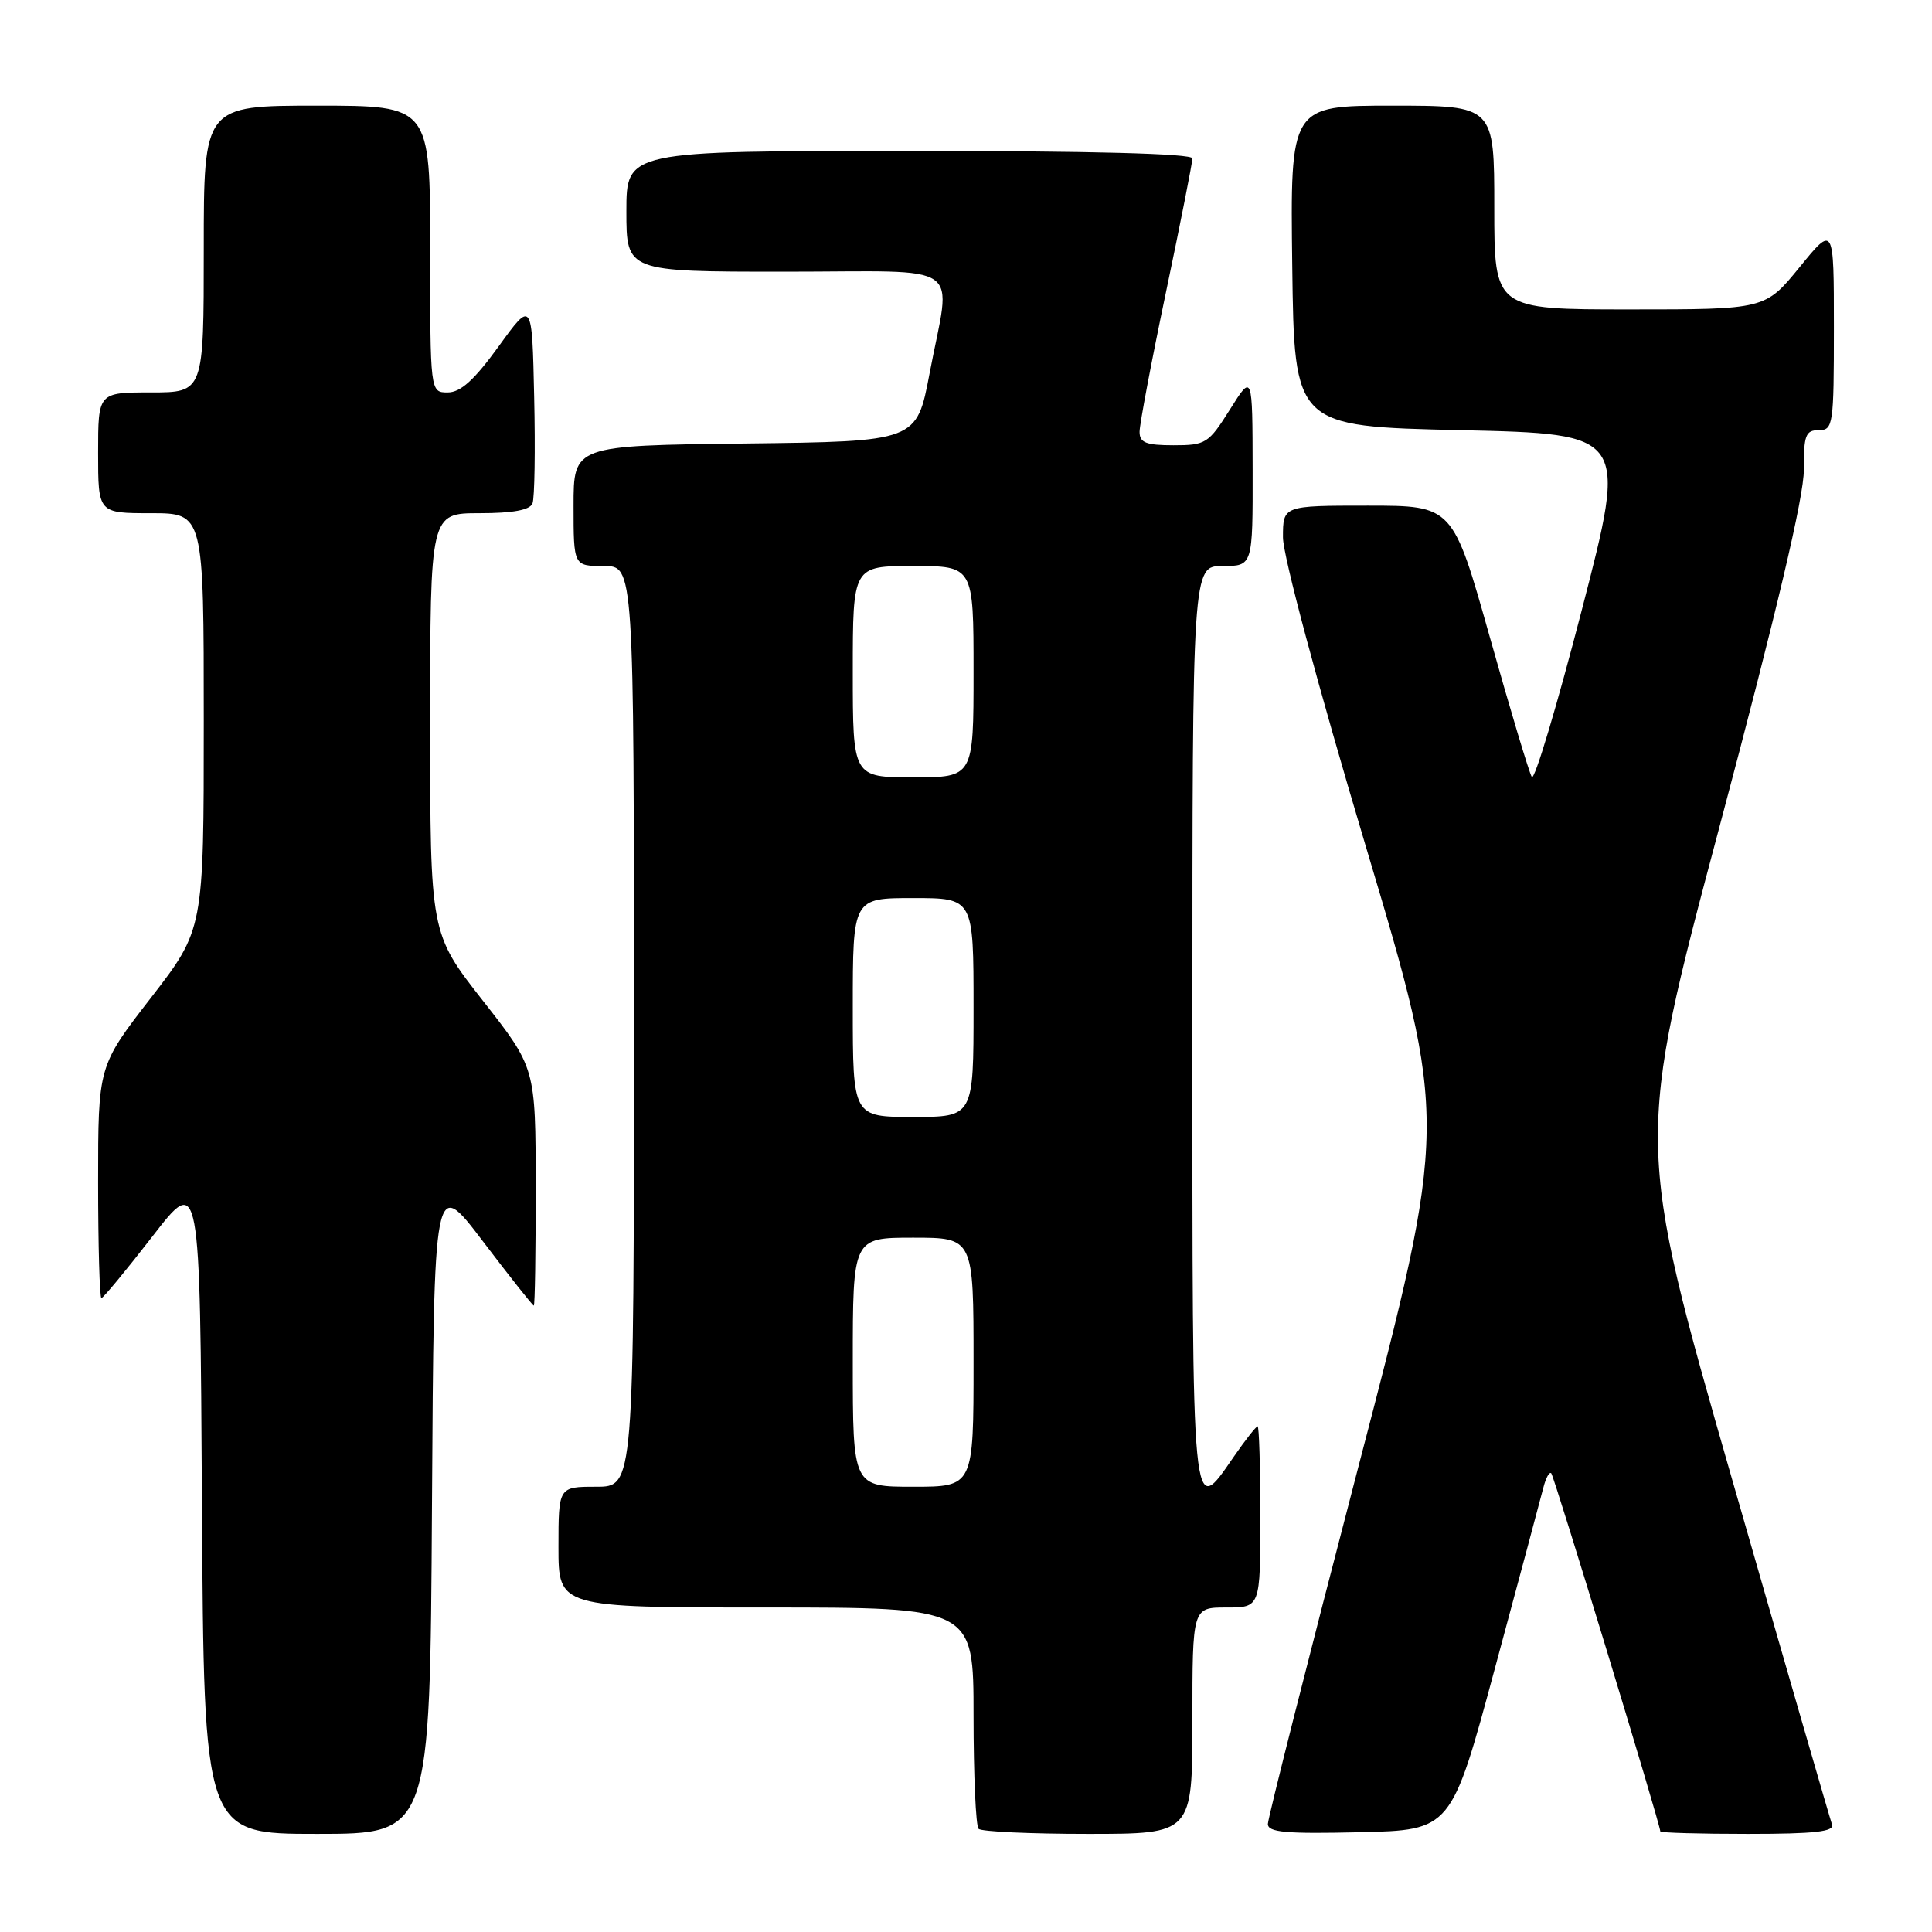 <?xml version="1.0" encoding="UTF-8" standalone="no"?>
<!DOCTYPE svg PUBLIC "-//W3C//DTD SVG 1.1//EN" "http://www.w3.org/Graphics/SVG/1.1/DTD/svg11.dtd" >
<svg xmlns="http://www.w3.org/2000/svg" xmlns:xlink="http://www.w3.org/1999/xlink" version="1.1" viewBox="0 0 256 256">
 <g >
 <path fill="currentColor"
d=" M 57.24 199.47 C 57.50 155.94 57.50 155.94 63.98 164.47 C 67.54 169.16 70.58 173.00 70.73 173.00 C 70.88 173.00 70.99 165.91 70.98 157.25 C 70.97 141.50 70.97 141.50 63.98 132.59 C 57.00 123.68 57.00 123.68 57.00 95.84 C 57.00 68.00 57.00 68.00 63.53 68.00 C 67.98 68.00 70.22 67.58 70.56 66.70 C 70.84 65.98 70.94 59.63 70.78 52.59 C 70.50 39.78 70.50 39.78 66.08 45.89 C 62.85 50.35 61.03 52.00 59.33 52.00 C 57.00 52.00 57.00 52.00 57.00 33.00 C 57.00 14.00 57.00 14.00 42.00 14.00 C 27.00 14.00 27.00 14.00 27.00 33.00 C 27.00 52.00 27.00 52.00 20.00 52.00 C 13.00 52.00 13.00 52.00 13.00 60.00 C 13.00 68.00 13.00 68.00 20.00 68.00 C 27.00 68.00 27.00 68.00 27.00 95.58 C 27.00 123.16 27.00 123.16 20.00 132.21 C 13.00 141.25 13.00 141.25 13.00 156.63 C 13.00 165.08 13.20 172.00 13.44 172.00 C 13.68 172.00 16.71 168.33 20.19 163.84 C 26.50 155.68 26.50 155.68 26.76 199.34 C 27.02 243.00 27.02 243.00 42.00 243.00 C 56.98 243.00 56.98 243.00 57.24 199.47 Z  M 158.00 228.00 C 158.00 213.00 158.00 213.00 162.50 213.00 C 167.00 213.00 167.00 213.00 167.00 201.00 C 167.00 194.40 166.84 189.00 166.64 189.00 C 166.44 189.00 165.02 190.80 163.50 193.00 C 157.86 201.14 158.00 202.57 158.00 136.00 C 158.00 75.00 158.00 75.00 162.00 75.00 C 166.00 75.00 166.00 75.00 165.98 62.25 C 165.96 49.50 165.96 49.50 162.98 54.25 C 160.14 58.77 159.78 59.00 155.50 59.00 C 151.85 59.00 151.00 58.66 151.00 57.22 C 151.00 56.24 152.57 47.91 154.50 38.71 C 156.43 29.51 158.00 21.53 158.00 20.99 C 158.00 20.35 144.56 20.00 120.50 20.00 C 83.00 20.00 83.00 20.00 83.00 28.00 C 83.00 36.00 83.00 36.00 104.00 36.00 C 128.35 36.00 126.04 34.38 123.17 49.50 C 121.46 58.50 121.46 58.50 98.73 58.77 C 76.00 59.04 76.00 59.04 76.00 67.02 C 76.00 75.00 76.00 75.00 80.00 75.00 C 84.00 75.00 84.00 75.00 84.00 136.00 C 84.00 197.00 84.00 197.00 79.00 197.00 C 74.00 197.00 74.00 197.00 74.00 205.00 C 74.00 213.00 74.00 213.00 101.50 213.00 C 129.00 213.00 129.00 213.00 129.00 227.33 C 129.00 235.22 129.30 241.97 129.67 242.33 C 130.03 242.70 136.56 243.00 144.17 243.00 C 158.00 243.00 158.00 243.00 158.00 228.00 Z  M 198.10 221.00 C 201.29 209.18 204.17 198.43 204.50 197.13 C 204.83 195.83 205.30 194.97 205.55 195.22 C 205.94 195.61 220.00 241.77 220.00 242.67 C 220.00 242.85 225.22 243.00 231.61 243.00 C 240.47 243.00 243.10 242.70 242.75 241.75 C 242.50 241.06 236.53 220.45 229.49 195.94 C 216.70 151.38 216.70 151.38 227.87 109.44 C 235.44 81.01 239.03 65.81 239.02 62.25 C 239.00 57.66 239.25 57.00 241.00 57.00 C 242.90 57.00 243.00 56.33 243.00 43.41 C 243.00 29.82 243.00 29.82 238.45 35.41 C 233.89 41.00 233.89 41.00 215.95 41.00 C 198.00 41.00 198.00 41.00 198.00 27.50 C 198.00 14.00 198.00 14.00 184.48 14.00 C 170.96 14.00 170.96 14.00 171.23 35.25 C 171.50 56.50 171.50 56.50 193.57 57.00 C 215.63 57.50 215.63 57.50 209.62 80.74 C 206.31 93.52 203.32 103.52 202.97 102.95 C 202.62 102.38 200.12 94.06 197.42 84.46 C 192.50 67.00 192.50 67.00 181.25 67.00 C 170.00 67.00 170.00 67.00 170.00 71.20 C 170.00 73.63 174.58 90.74 180.95 112.06 C 191.90 148.73 191.90 148.73 179.95 194.52 C 173.38 219.71 168.00 240.93 168.00 241.69 C 168.00 242.79 170.38 243.01 180.15 242.78 C 192.30 242.50 192.30 242.50 198.10 221.00 Z  M 113.00 180.50 C 113.00 164.00 113.00 164.00 121.00 164.00 C 129.00 164.00 129.00 164.00 129.00 180.50 C 129.00 197.00 129.00 197.00 121.00 197.00 C 113.00 197.00 113.00 197.00 113.00 180.50 Z  M 113.00 133.50 C 113.00 119.00 113.00 119.00 121.00 119.00 C 129.00 119.00 129.00 119.00 129.00 133.50 C 129.00 148.00 129.00 148.00 121.00 148.00 C 113.00 148.00 113.00 148.00 113.00 133.50 Z  M 113.00 89.00 C 113.00 75.00 113.00 75.00 121.00 75.00 C 129.00 75.00 129.00 75.00 129.00 89.00 C 129.00 103.00 129.00 103.00 121.00 103.00 C 113.00 103.00 113.00 103.00 113.00 89.00 Z "/>
</g>
</svg>